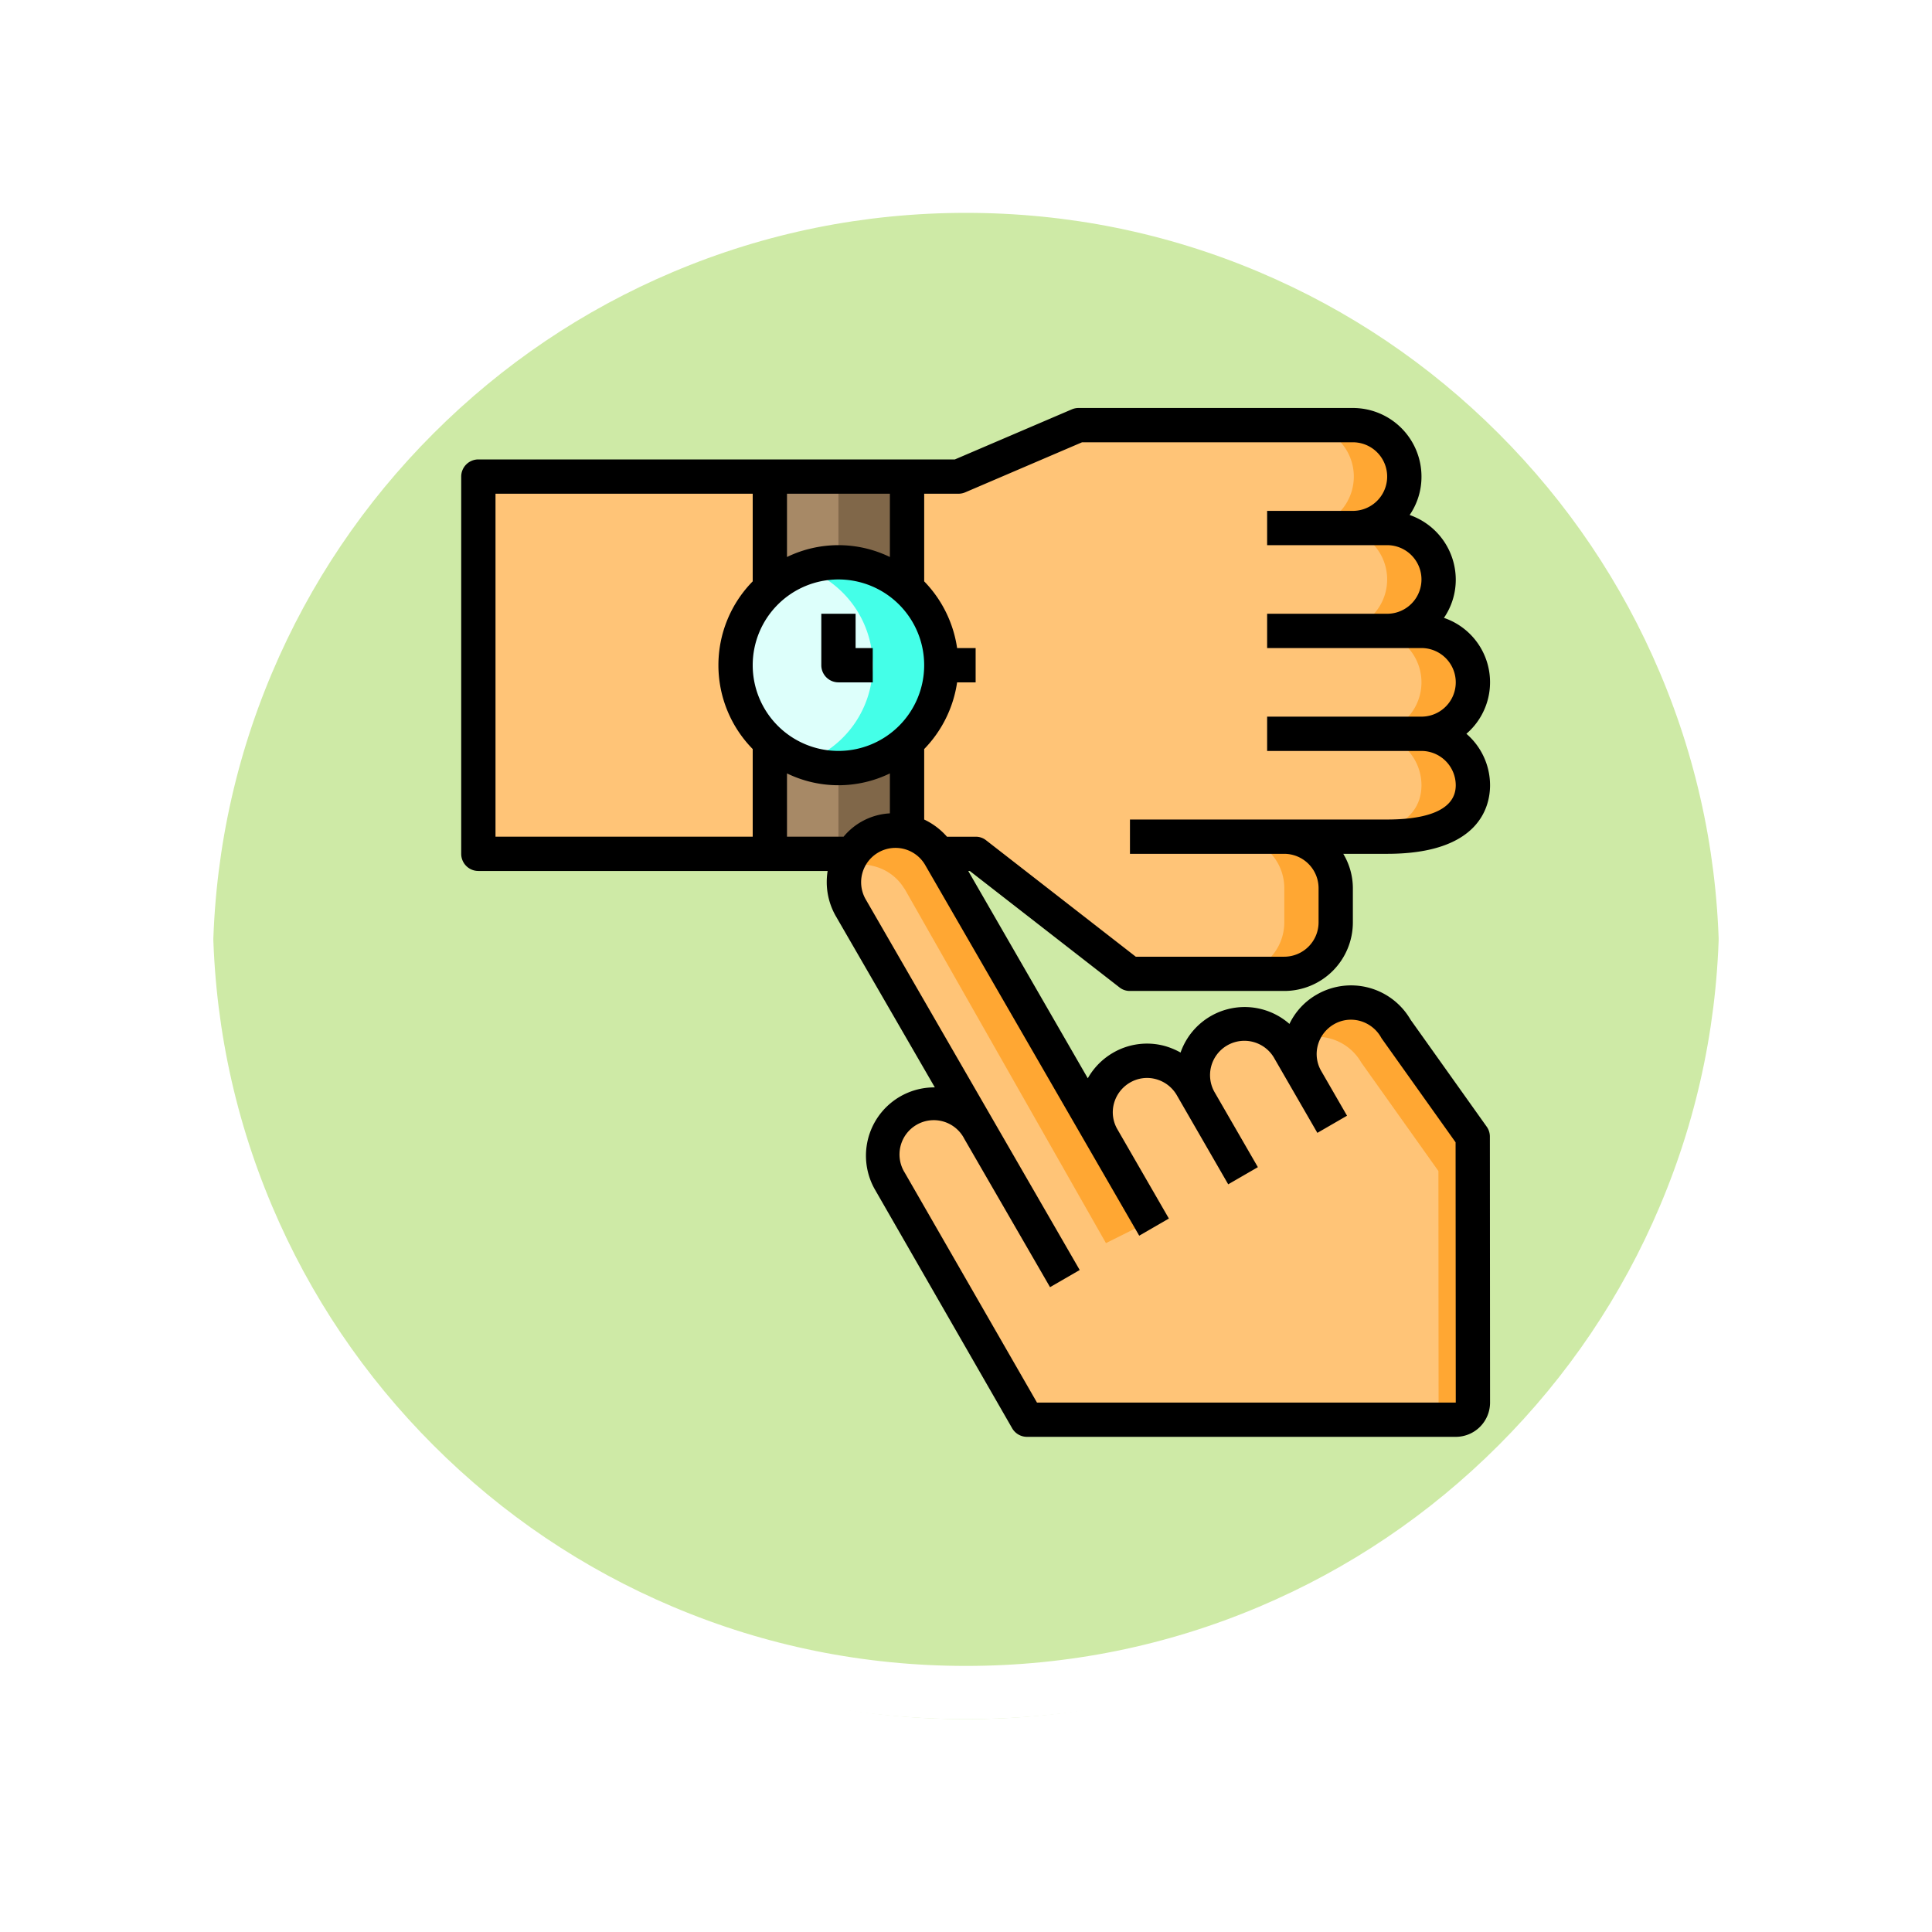 <svg xmlns="http://www.w3.org/2000/svg" xmlns:xlink="http://www.w3.org/1999/xlink" width="108.914" height="108.914" viewBox="0 0 108.914 108.914">
  <defs>
    <filter id="Trazado_874925" x="0" y="0" width="108.914" height="108.914" filterUnits="userSpaceOnUse">
      <feOffset dy="3" input="SourceAlpha"/>
      <feGaussianBlur stdDeviation="3" result="blur"/>
      <feFlood flood-opacity="0.161"/>
      <feComposite operator="in" in2="blur"/>
      <feComposite in="SourceGraphic"/>
    </filter>
  </defs>
  <g id="Grupo_1125827" data-name="Grupo 1125827" transform="translate(-1113.051 -581)">
    <g id="Grupo_1098742" data-name="Grupo 1098742" transform="translate(1122.051 587)">
      <g transform="matrix(1, 0, 0, 1, -9, -6)" filter="url(#Trazado_874925)">
        <g id="Trazado_874925-2" data-name="Trazado 874925" transform="translate(9 6)" fill="#c6e697" opacity="0.859">
          <path d="M 45.457 89.414 C 39.522 89.414 33.766 88.252 28.347 85.96 C 23.113 83.746 18.412 80.577 14.375 76.539 C 10.337 72.502 7.168 67.801 4.954 62.567 C 2.662 57.149 1.5 51.392 1.5 45.457 C 1.5 39.522 2.662 33.766 4.954 28.347 C 7.168 23.113 10.337 18.412 14.375 14.375 C 18.412 10.337 23.113 7.168 28.347 4.954 C 33.766 2.662 39.522 1.5 45.457 1.5 C 51.392 1.5 57.148 2.662 62.566 4.954 C 67.8 7.168 72.502 10.337 76.539 14.375 C 80.576 18.412 83.746 23.113 85.96 28.347 C 88.252 33.766 89.414 39.522 89.414 45.457 C 89.414 51.392 88.252 57.149 85.96 62.567 C 83.746 67.801 80.576 72.502 76.539 76.539 C 72.502 80.577 67.8 83.746 62.566 85.96 C 57.148 88.252 51.392 89.414 45.457 89.414 Z" stroke="none"/>
          <path d="M 45.457 3 C 39.724 3 34.164 4.122 28.932 6.335 C 23.876 8.473 19.335 11.535 15.435 15.435 C 11.535 19.335 8.473 23.876 6.335 28.932 C 4.122 34.164 3 39.724 3 45.457 C 3 51.19 4.122 56.75 6.335 61.982 C 8.473 67.038 11.535 71.579 15.435 75.479 C 19.335 79.379 23.876 82.441 28.932 84.579 C 34.164 86.792 39.724 87.914 45.457 87.914 C 51.19 87.914 56.75 86.792 61.982 84.579 C 67.037 82.441 71.578 79.379 75.478 75.479 C 79.378 71.579 82.44 67.038 84.578 61.982 C 86.791 56.75 87.914 51.19 87.914 45.457 C 87.914 39.724 86.791 34.164 84.578 28.932 C 82.44 23.876 79.378 19.335 75.478 15.435 C 71.578 11.535 67.037 8.473 61.982 6.335 C 56.75 4.122 51.19 3 45.457 3 M 45.457 0 C 70.562 0 90.914 20.352 90.914 45.457 L 90.914 45.457 C 90.914 70.562 70.562 90.914 45.457 90.914 C 20.352 90.914 0 70.562 0 45.457 L 0 45.457 C 0 20.352 20.352 0 45.457 0 Z" stroke="none" fill="#fff"/>
        </g>
      </g>
      <g id="Trazado_874923" data-name="Trazado 874923" transform="translate(0 0)" fill="none">
        <path d="M45.457,0A45.457,45.457,0,0,1,90.914,45.457h0A45.457,45.457,0,0,1,0,45.457H0A45.457,45.457,0,0,1,45.457,0Z" stroke="none"/>
        <path d="M 45.457 3 C 39.724 3 34.164 4.122 28.932 6.335 C 23.876 8.473 19.335 11.535 15.435 15.435 C 11.535 19.335 8.473 23.876 6.335 28.932 C 4.122 34.164 3 39.724 3 45.457 C 3 51.19 4.122 56.75 6.335 61.982 C 8.473 67.038 11.535 71.579 15.435 75.479 C 19.335 79.379 23.876 82.441 28.932 84.579 C 34.164 86.792 39.724 87.914 45.457 87.914 C 51.19 87.914 56.75 86.792 61.982 84.579 C 67.037 82.441 71.578 79.379 75.478 75.479 C 79.378 71.579 82.44 67.038 84.578 61.982 C 86.791 56.75 87.914 51.19 87.914 45.457 C 87.914 39.724 86.791 34.164 84.578 28.932 C 82.44 23.876 79.378 19.335 75.478 15.435 C 71.578 11.535 67.037 8.473 61.982 6.335 C 56.75 4.122 51.19 3 45.457 3 M 45.457 0 C 70.562 0 90.914 20.352 90.914 45.457 L 90.914 45.457 C 90.914 70.562 70.562 90.914 45.457 90.914 C 20.352 90.914 0 70.562 0 45.457 L 0 45.457 C 0 20.352 20.352 0 45.457 0 Z" stroke="none" fill="#fff"/>
      </g>
    </g>
    <g id="plan-watch-hands-stop_watch-time" data-name="plan-watch-hands-stop watch-time" transform="translate(1137.051 602)">
      <path id="Trazado_986858" data-name="Trazado 986858" d="M58.215,21.25a2.893,2.893,0,0,1,.851,2.049c0,1.6-1.3,2.9-4.833,2.9h-5.8a2.9,2.9,0,0,1,2.9,2.9v1.933a2.9,2.9,0,0,1-2.9,2.9h-8.7l-8.7-6.767H3V5.9H30.066L36.833,3H52.3a2.9,2.9,0,0,1,0,5.8h1.933a2.9,2.9,0,1,1,0,5.8h1.933a2.9,2.9,0,1,1,0,5.8,2.893,2.893,0,0,1,2.049.851Z" transform="translate(-0.033 -0.033)" fill="#ffc477"/>
      <path id="Trazado_986859" data-name="Trazado 986859" d="M52.8,29.9v1.933a2.9,2.9,0,0,1-2.9,2.9H47a2.9,2.9,0,0,0,2.9-2.9V29.9A2.9,2.9,0,0,0,47,27h2.9a2.9,2.9,0,0,1,2.9,2.9Z" transform="translate(-1.5 -0.834)" fill="#ffa733"/>
      <path id="Trazado_986860" data-name="Trazado 986860" d="M59.816,21.25a2.893,2.893,0,0,1,.851,2.049c0,1.6-1.3,2.9-4.833,2.9h-2.9c3.538,0,4.833-1.3,4.833-2.9a2.9,2.9,0,0,0-2.9-2.9,2.9,2.9,0,0,0,0-5.8H52.933a2.9,2.9,0,1,0,0-5.8H51A2.9,2.9,0,1,0,51,3h2.9a2.9,2.9,0,0,1,0,5.8h1.933a2.9,2.9,0,1,1,0,5.8h1.933a2.9,2.9,0,1,1,0,5.8,2.893,2.893,0,0,1,2.049.851Z" transform="translate(-1.634 -0.033)" fill="#ffa733"/>
      <path id="Trazado_986861" data-name="Trazado 986861" d="M20,6h7.733V27.266H20Z" transform="translate(-0.6 -0.133)" fill="#a78966"/>
      <path id="Trazado_986862" data-name="Trazado 986862" d="M24,6h3.867V27.266H24Z" transform="translate(-0.734 -0.133)" fill="#806749"/>
      <ellipse id="Elipse_12120" data-name="Elipse 12120" cx="6" cy="5.5" rx="6" ry="5.5" transform="translate(17 11)" fill="#ddfffb"/>
      <path id="Trazado_986863" data-name="Trazado 986863" d="M29.733,16.8a5.8,5.8,0,0,1-5.8,5.8A5.607,5.607,0,0,1,22,22.262a5.79,5.79,0,0,0,0-10.923A5.607,5.607,0,0,1,23.933,11,5.8,5.8,0,0,1,29.733,16.8Z" transform="translate(-0.667 -0.3)" fill="#44ffe8"/>
      <path id="Trazado_986864" data-name="Trazado 986864" d="M31.946,43.527,24.7,30.97a2.869,2.869,0,0,1,.077-3.016,2.782,2.782,0,0,1,.976-.947,2.912,2.912,0,0,1,1.45-.387,2.652,2.652,0,0,1,.677.087,2.79,2.79,0,0,1,1.759,1.247.806.806,0,0,1,.077.116l9.183,15.9a2.9,2.9,0,1,1,5.027-2.9l.474.822a2.932,2.932,0,0,1-.377-1.431,2.9,2.9,0,0,1,5.4-1.45l.967,1.672a2.9,2.9,0,0,1,5.027-2.9l4.35,6.119.01,14.983a.967.967,0,0,1-.967.967H34.643L26.92,46.417a2.9,2.9,0,1,1,5.027-2.89Z" transform="translate(-0.744 -0.821)" fill="#ffc477"/>
      <path id="Trazado_986865" data-name="Trazado 986865" d="M41.521,48.689,39.095,49.9,27.785,30a.806.806,0,0,0-.077-.116,2.79,2.79,0,0,0-1.759-1.247,2.651,2.651,0,0,0-.677-.087,2.707,2.707,0,0,0-.831.126,2.989,2.989,0,0,1,1.315-1.672,2.912,2.912,0,0,1,1.45-.387,2.652,2.652,0,0,1,.677.087,2.79,2.79,0,0,1,1.759,1.247.806.806,0,0,1,.077.116Z" transform="translate(-0.748 -0.821)" fill="#ffa733"/>
      <path id="Trazado_986866" data-name="Trazado 986866" d="M60.668,59.222a.967.967,0,0,1-.967.967h-.967l-.01-14.017-4.35-6.119a2.885,2.885,0,0,0-3.345-1.324,2.889,2.889,0,0,1,5.278-.609l4.35,6.119Z" transform="translate(-1.635 -1.156)" fill="#ffa733"/>
      <path id="Trazado_986867" data-name="Trazado 986867" d="M60,23.266a3.835,3.835,0,0,0-1.334-2.9A3.832,3.832,0,0,0,57.4,13.832a3.8,3.8,0,0,0,.667-2.165,3.867,3.867,0,0,0-2.6-3.635,3.8,3.8,0,0,0,.667-2.165A3.867,3.867,0,0,0,52.266,2H36.8a.972.972,0,0,0-.377.077L29.83,4.9H2.967A.967.967,0,0,0,2,5.867V27.133a.967.967,0,0,0,.967.967H22.657a3.867,3.867,0,0,0,.454,2.533L28.7,40.3a3.851,3.851,0,0,0-3.364,5.781l7.724,13.437A.967.967,0,0,0,33.9,60H58.066A1.933,1.933,0,0,0,60,58.066l-.01-14.983a.967.967,0,0,0-.174-.561l-4.3-6.042a3.874,3.874,0,0,0-5.288-1.411,3.786,3.786,0,0,0-1.537,1.653,3.826,3.826,0,0,0-6.138,1.614,4.129,4.129,0,0,0-.88-.367,3.806,3.806,0,0,0-2.939.387,3.853,3.853,0,0,0-1.411,1.431L30.584,28.1h.087l8.439,6.564a.929.929,0,0,0,.59.2h8.7A3.867,3.867,0,0,0,52.266,31V29.066a3.776,3.776,0,0,0-.541-1.933H54.2c5.239,0,5.8-2.707,5.8-3.867ZM20.366,6.833h5.8V10.4a6.638,6.638,0,0,0-5.8,0ZM18.433,26.166H3.933V6.833h14.5v4.94a6.745,6.745,0,0,0,0,9.454Zm0-9.667a4.833,4.833,0,1,1,4.833,4.833A4.833,4.833,0,0,1,18.433,16.5Zm5.123,9.667h-3.19V22.6a6.638,6.638,0,0,0,5.8,0v2.252a3.64,3.64,0,0,0-2.61,1.315ZM40.222,48.66l1.672-.967-2.9-5.027A1.9,1.9,0,0,1,38.8,41.2a1.949,1.949,0,0,1,.9-1.17,1.9,1.9,0,0,1,1.469-.193,1.949,1.949,0,0,1,1.17.9l2.9,5.027,1.672-.967-2.417-4.186a1.936,1.936,0,1,1,3.354-1.933l2.417,4.186,1.672-.967-1.45-2.513a1.9,1.9,0,0,1-.193-1.469,1.949,1.949,0,0,1,.9-1.17,1.908,1.908,0,0,1,1.469-.193,1.972,1.972,0,0,1,1.218.976l4.176,5.868.01,14.674H34.46L27.007,45.113A1.933,1.933,0,1,1,30.362,43.2l4.833,8.362,1.672-.967L24.784,29.666a1.936,1.936,0,0,1,3.354-1.933ZM39.7,25.2v1.933h8.7a1.939,1.939,0,0,1,1.933,1.933V31A1.939,1.939,0,0,1,48.4,32.933H40.028l-8.439-6.564a.929.929,0,0,0-.59-.2H29.385A3.955,3.955,0,0,0,28.1,25.2V21.227a6.813,6.813,0,0,0,1.856-3.76H31V15.533H29.956a6.813,6.813,0,0,0-1.856-3.76V6.833h1.933a.972.972,0,0,0,.377-.077L37,3.933H52.266a1.933,1.933,0,0,1,0,3.867H47.433V9.733H54.2a1.933,1.933,0,0,1,0,3.867H47.433v1.933h8.7a1.933,1.933,0,0,1,0,3.867h-8.7v1.933h8.7a1.939,1.939,0,0,1,1.933,1.933c0,1.595-2.1,1.933-3.867,1.933Z"/>
      <path id="Trazado_986868" data-name="Trazado 986868" d="M24.933,14H23v2.9a.967.967,0,0,0,.967.967H25.9V15.933h-.967Z" transform="translate(-0.7 -0.4)"/>
    </g>
  </g>
</svg>
